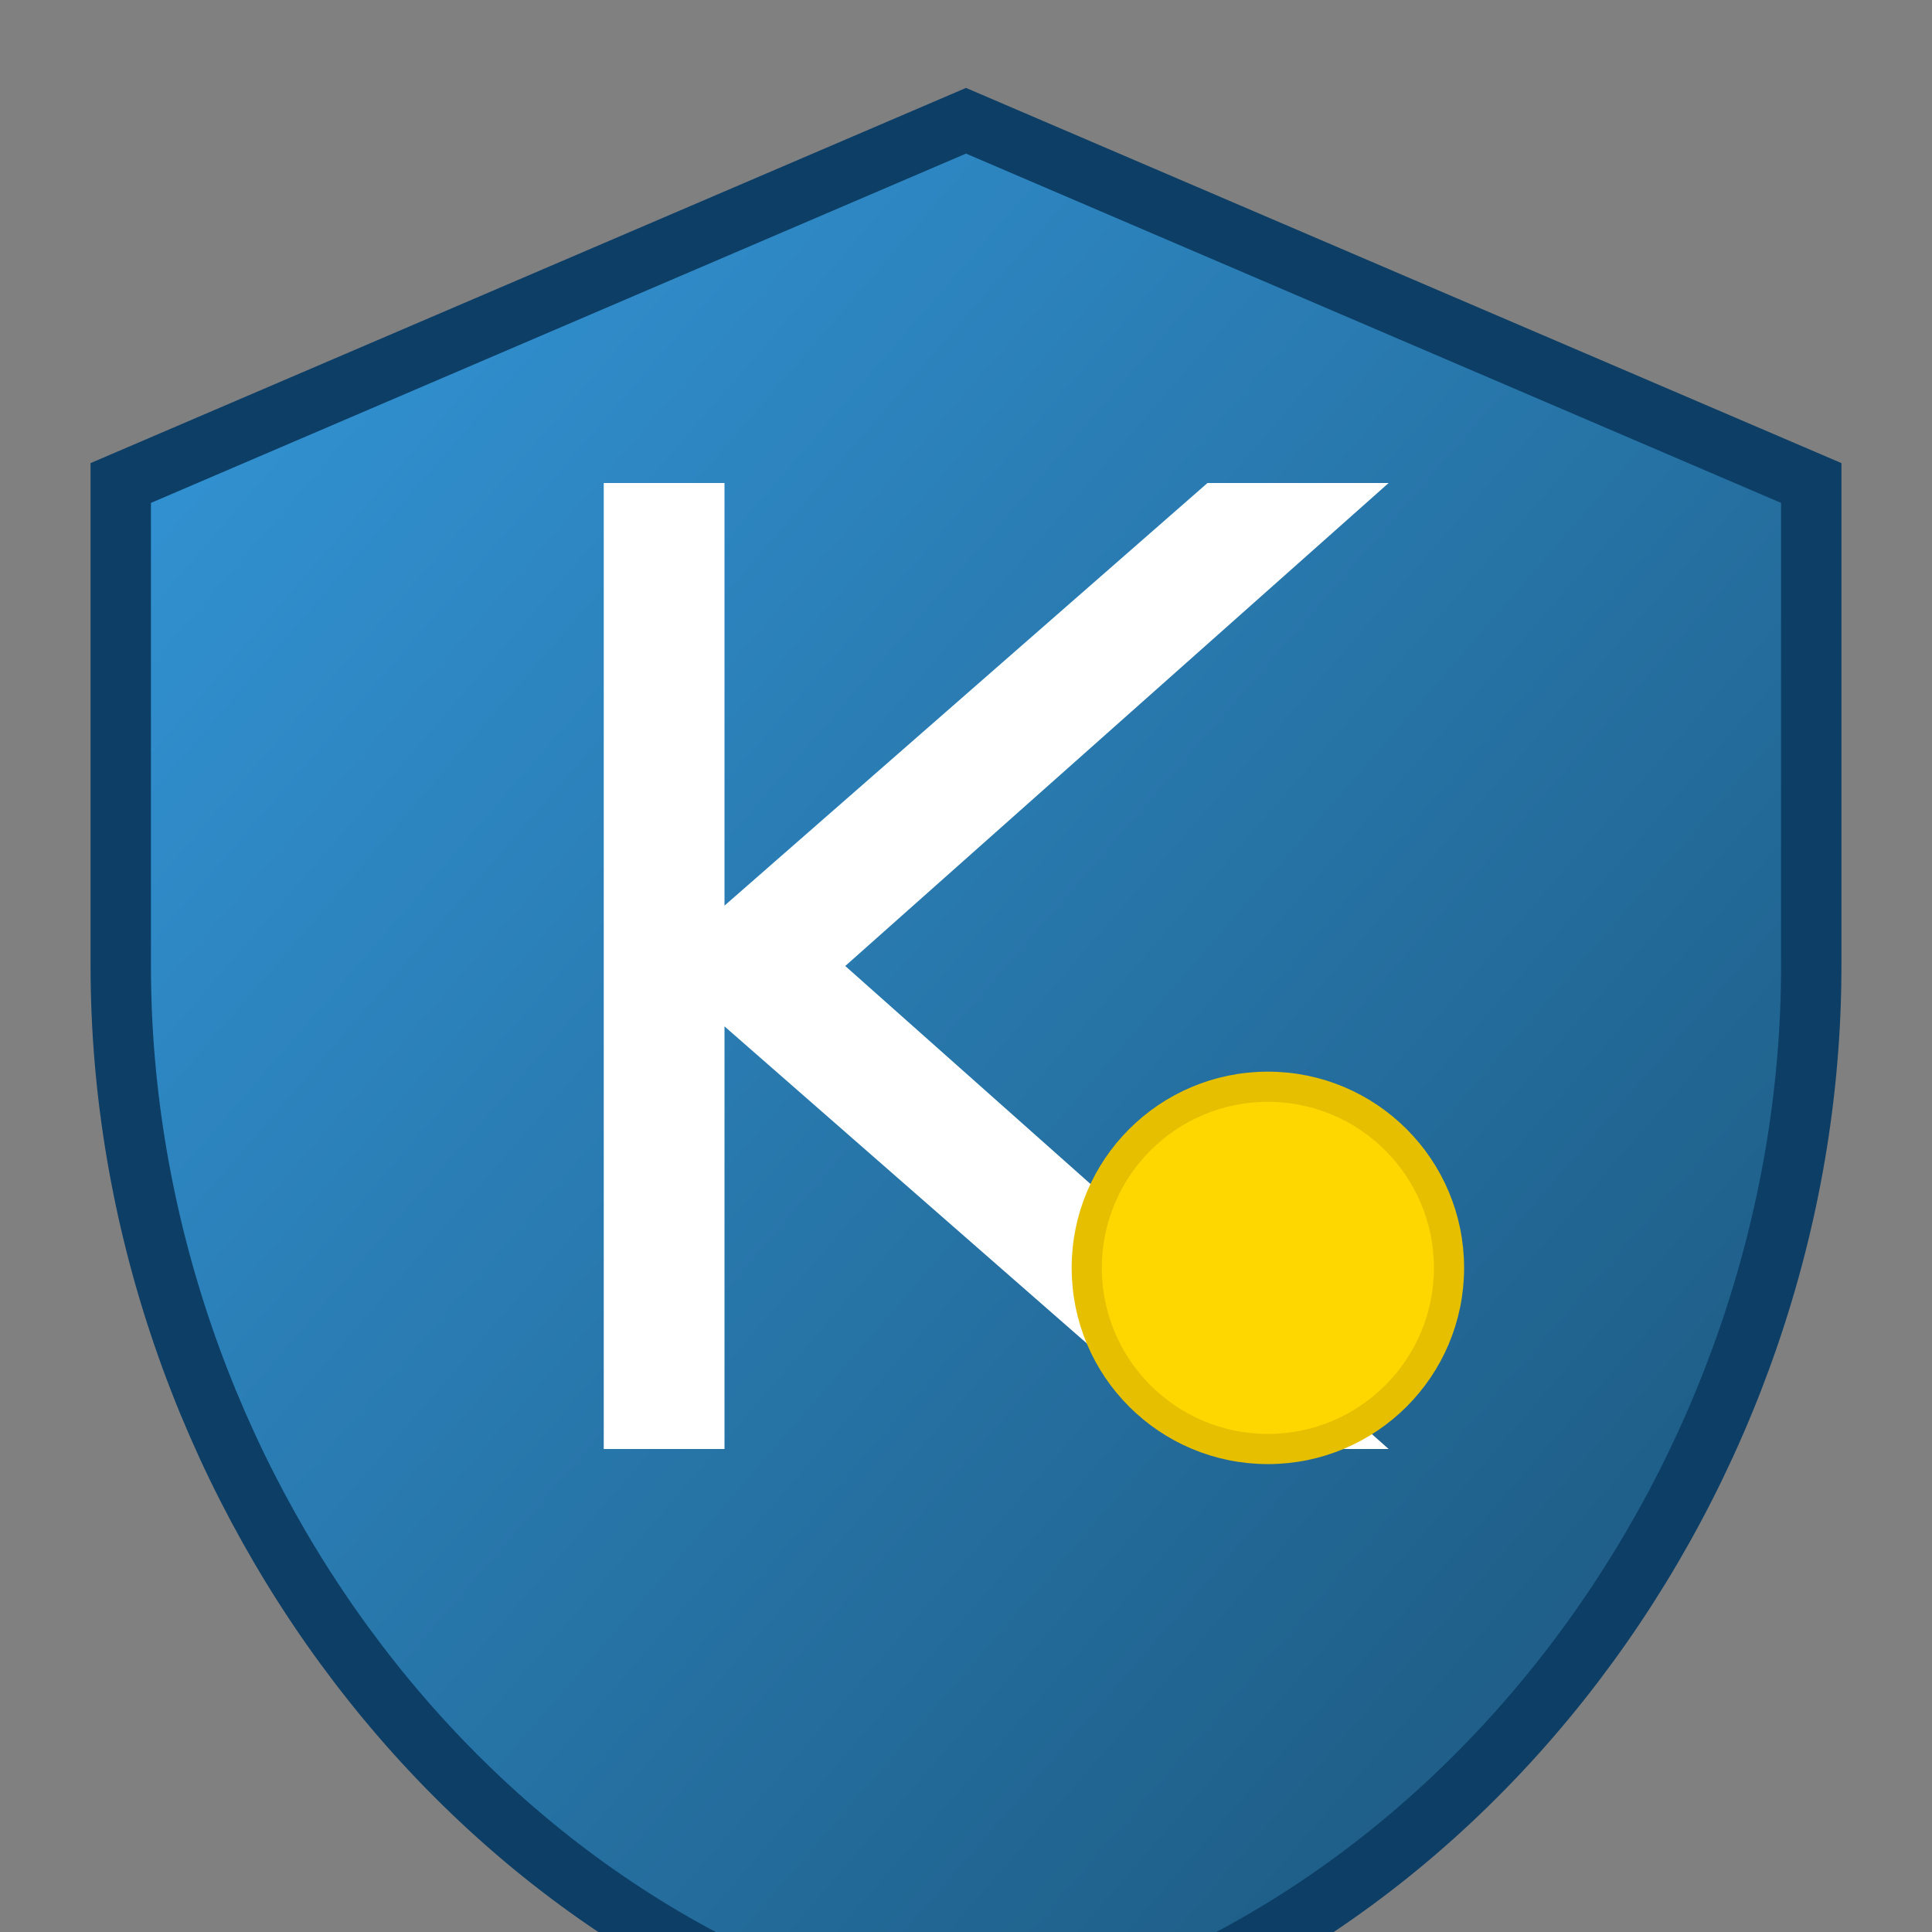 <?xml version="1.0" encoding="UTF-8" standalone="no"?>
<svg
   width="32"
   height="32"
   viewBox="0 0 32 32"
   version="1.1"
   xmlns="http://www.w3.org/2000/svg">
  <rect x="0" y="0" width="32" height="32" fill="#808080" stroke="none"/>
  <defs>
    <linearGradient id="grad1" x1="0%" y1="0%" x2="100%" y2="100%">
      <stop offset="0%" style="stop-color:#3498db;stop-opacity:1" />
      <stop offset="100%" style="stop-color:#1a5276;stop-opacity:1" />
    </linearGradient>
  </defs>
  <!-- Shield Base -->
  <path
     d="M 16,2 2,8 v 8 c 0,8.4 5.8,16.4 14,18 8.2,-1.6 14,-9.6 14,-18 V 8 Z"
     fill="url(#grad1)"
     stroke="#0d3e66"
     stroke-width="1" />
  <!-- K shape in the shield -->
  <path
     d="m 10,8 v 16 h 2 V 17 l 8,7 h 3 L 14,16 23,8 H 20 L 12,15 V 8 Z"
     fill="#ffffff"
     stroke="none" />
  <!-- Security lock shape -->
  <circle
     cx="21"
     cy="21"
     r="3"
     fill="#ffd700"
     stroke="#e6c000"
     stroke-width="0.5" />
</svg>